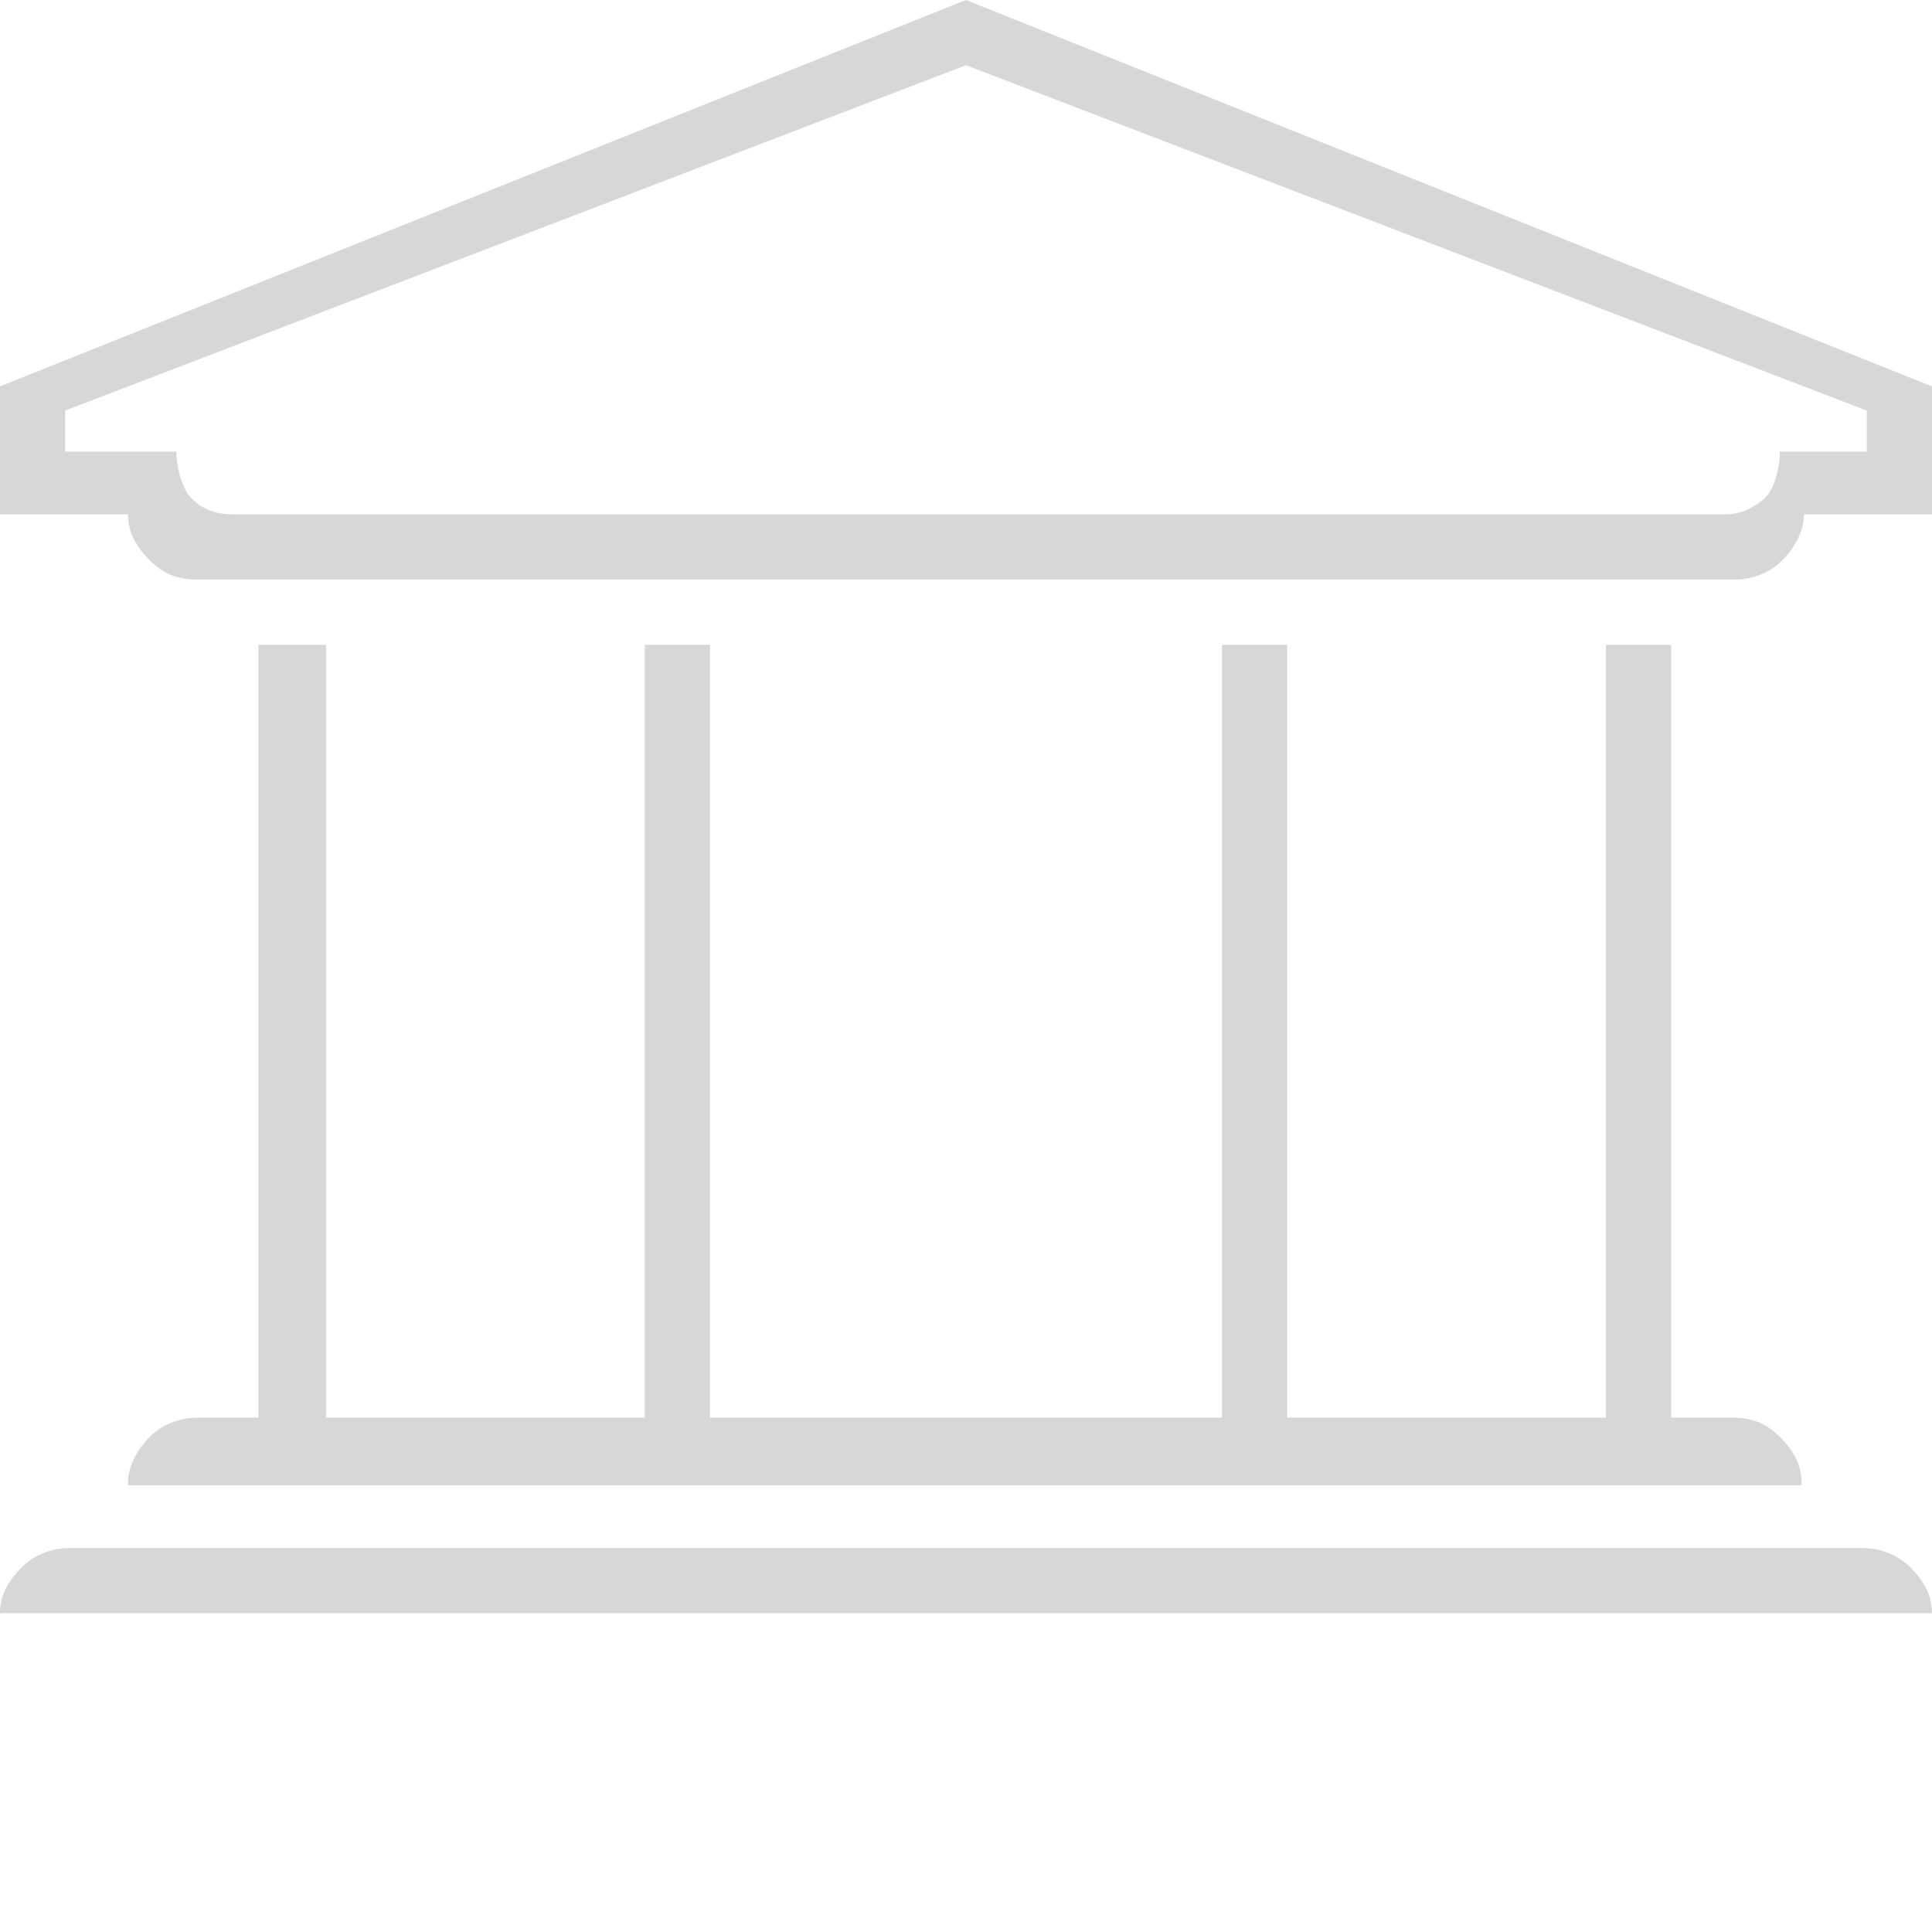 <?xml version="1.0" encoding="utf-8"?>
<!-- Generator: Adobe Illustrator 21.0.2, SVG Export Plug-In . SVG Version: 6.00 Build 0)  -->
<svg version="1.1" id="Icon1" xmlns="http://www.w3.org/2000/svg" xmlns:xlink="http://www.w3.org/1999/xlink" x="0px" y="0px"
	 viewBox="0 0 80 80" style="enable-background:new 0 0 80 80;" xml:space="preserve">
<style type="text/css">
	.st0{fill:#D7D7D7;}
</style>
<g>
	<path class="st0" d="M10.7,26.7v32H8.2c-0.8,0-1.5,0.3-2,0.8s-0.9,1.2-0.9,1.9v0.1h69.3v-0.1c0-0.7-0.3-1.3-0.9-1.9s-1.2-0.8-2-0.8
		h-2.5v-32h-2.7v32H53.3v-32h-2.7v32H29.4v-32h-2.7v32H13.5v-32H10.7z"/>
	<path class="st0" d="M40,0L0,16v5.3h5.3c0,0.7,0.3,1.3,0.9,1.9s1.2,0.8,2,0.8h63.6c0.8,0,1.5-0.3,2-0.8s0.9-1.2,0.9-1.9H80V16L40,0
		z M77.3,18.7l-3.6,0c0,0.6-0.2,1.6-0.7,2c-0.5,0.4-1,0.6-1.6,0.6H9.6c-0.6,0-1.2-0.2-1.6-0.6c-0.5-0.4-0.7-1.5-0.7-2H2.7V17L40,2.7
		L77.3,17V18.7z"/>
	<path class="st0" d="M77.1,64.1H2.9c-0.8,0-1.5,0.3-2,0.8C0.3,65.5,0,66.1,0,66.8l0,0h80l0,0c0-0.7-0.3-1.3-0.9-1.9
		C78.6,64.4,77.9,64.1,77.1,64.1z"/>
</g>
</svg>
